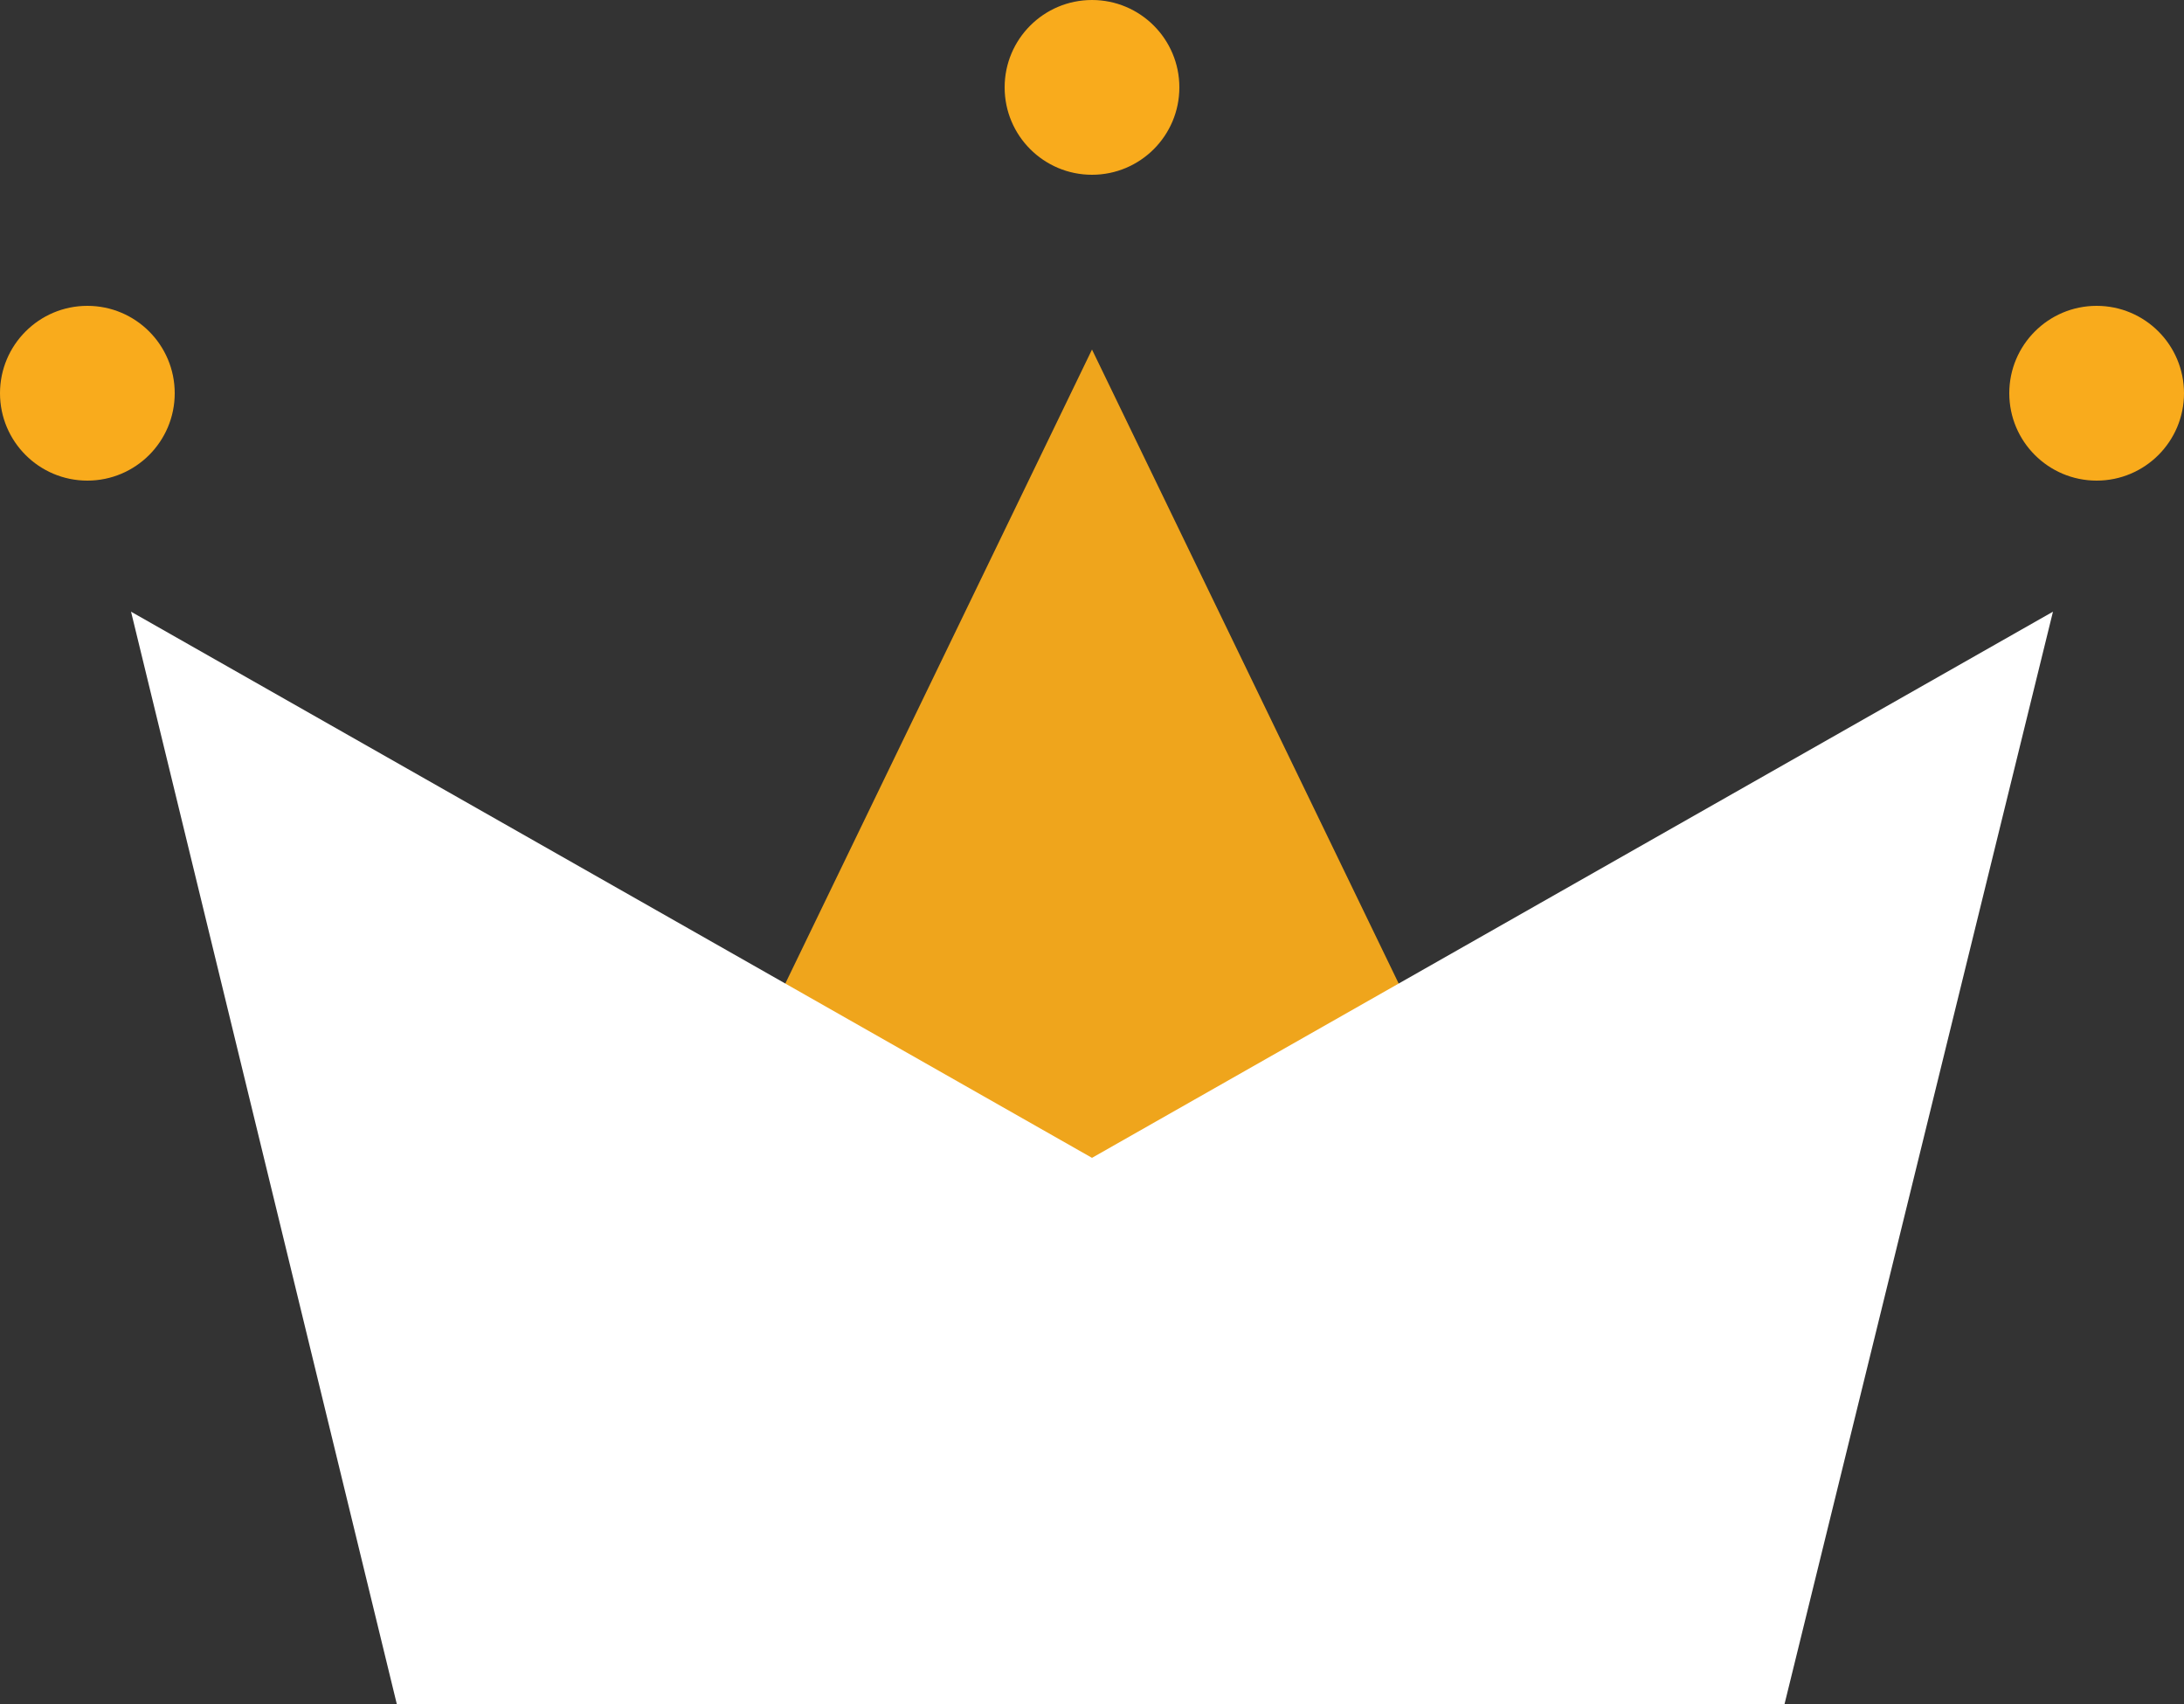 <?xml version="1.0" encoding="UTF-8"?>
<svg width="50px" height="39px" viewBox="0 0 50 39" version="1.1" xmlns="http://www.w3.org/2000/svg" xmlns:xlink="http://www.w3.org/1999/xlink">
    <rect x="0" y="0" width="50" height="39" fill="#333333" stroke="none"/>
    <!-- Generator: Sketch 53.2 (72643) - https://sketchapp.com -->
    <title>Group</title>
    <desc>Created with Sketch.</desc>
    <g id="WiP" stroke="none" stroke-width="1" fill="none" fill-rule="evenodd">
        <g id="Artboard" transform="translate(-90, -38)">
            <g id="Group" transform="translate(90, 38)">
                <polygon id="Triangle" fill-opacity="0.95" fill="#f9ab1c" points="25 8 40 39 10 39"></polygon>
                <polygon id="Rectangle" fill="#fff" points="3 14 25 26.5 47 14 40.855 39 9.084 39"></polygon>
                <circle id="Oval" fill="#f9ab1c" cx="2" cy="9" r="2"></circle>
                <circle id="Oval" fill="#f9ab1c" cx="25" cy="2" r="2"></circle>
                <circle id="Oval" fill="#f9ab1c" cx="48" cy="9" r="2"></circle>
            </g>
        </g>
    </g>
</svg>